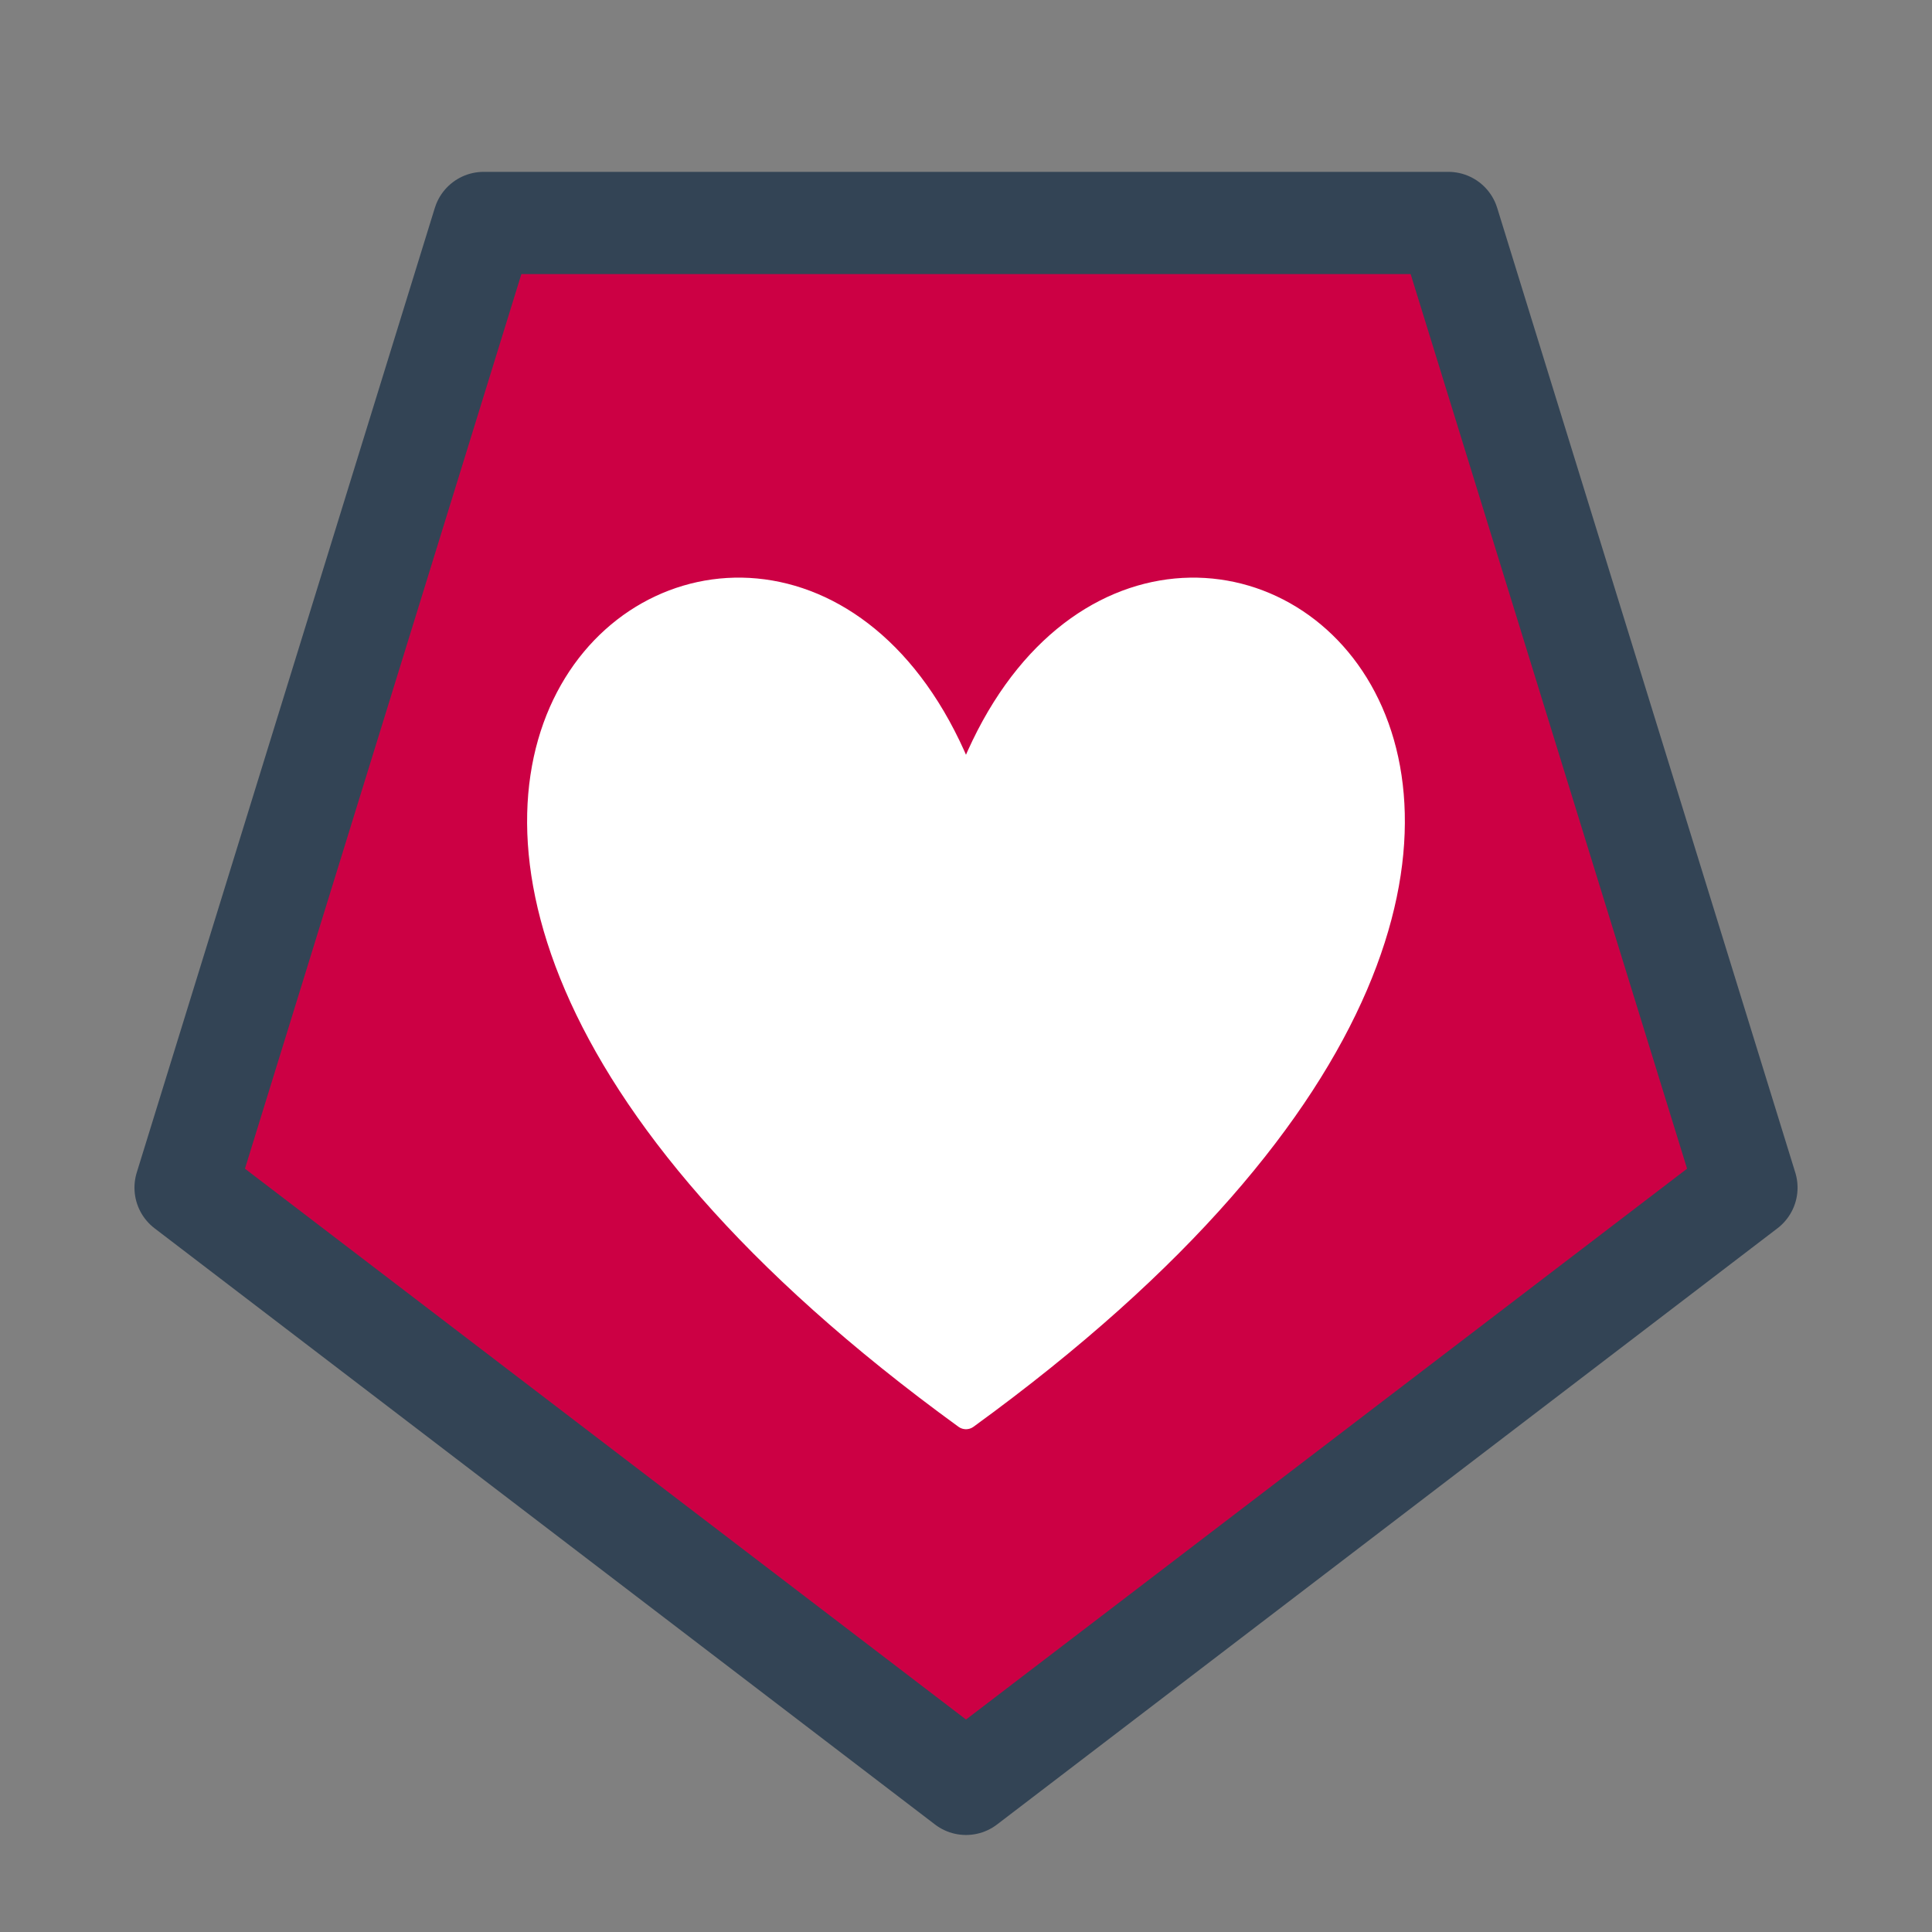 <svg version="1.1" viewBox="0.0 0.0 75.591 75.591" fill="none" stroke="none" stroke-linecap="square" stroke-miterlimit="10" xmlns:xlink="http://www.w3.org/1999/xlink" xmlns="http://www.w3.org/2000/svg"><rect x="0.0" y="0.0" width="75.591" height="75.591" fill="#808080" stroke="none"/><clipPath id="p.0"><path d="m0 0l75.591 0l0 75.591l-75.591 0l0 -75.591z" clip-rule="nonzero"/></clipPath><g clip-path="url(#p.0)"><path fill="#000000" fill-opacity="0.0" d="m0 0l75.591 0l0 75.591l-75.591 0z" fill-rule="evenodd"/><path fill="#cc0044" d="m68.331 46.468l-30.535 23.327l-30.535 -23.327l11.663 -37.744l37.744 0z" fill-rule="evenodd"/><path stroke="#334455" stroke-width="4.0" stroke-linejoin="round" stroke-linecap="butt" d="m68.331 46.468l-30.535 23.327l-30.535 -23.327l11.663 -37.744l37.744 0z" fill-rule="evenodd"/><path fill="#000000" fill-opacity="0.0" d="m7.433 13.737l60.724 0l0 44.756l-60.724 0z" fill-rule="evenodd"/><path fill="#ffffff" d="m37.795 30.876c6.896 -19.089 33.792 0 0 24.543c-33.792 -24.543 -6.896 -43.633 0 -24.543z" fill-rule="evenodd"/><path stroke="#ffffff" stroke-width="1.0" stroke-linejoin="round" stroke-linecap="butt" d="m37.795 30.876c6.896 -19.089 33.792 0 0 24.543c-33.792 -24.543 -6.896 -43.633 0 -24.543z" fill-rule="evenodd"/></g></svg>